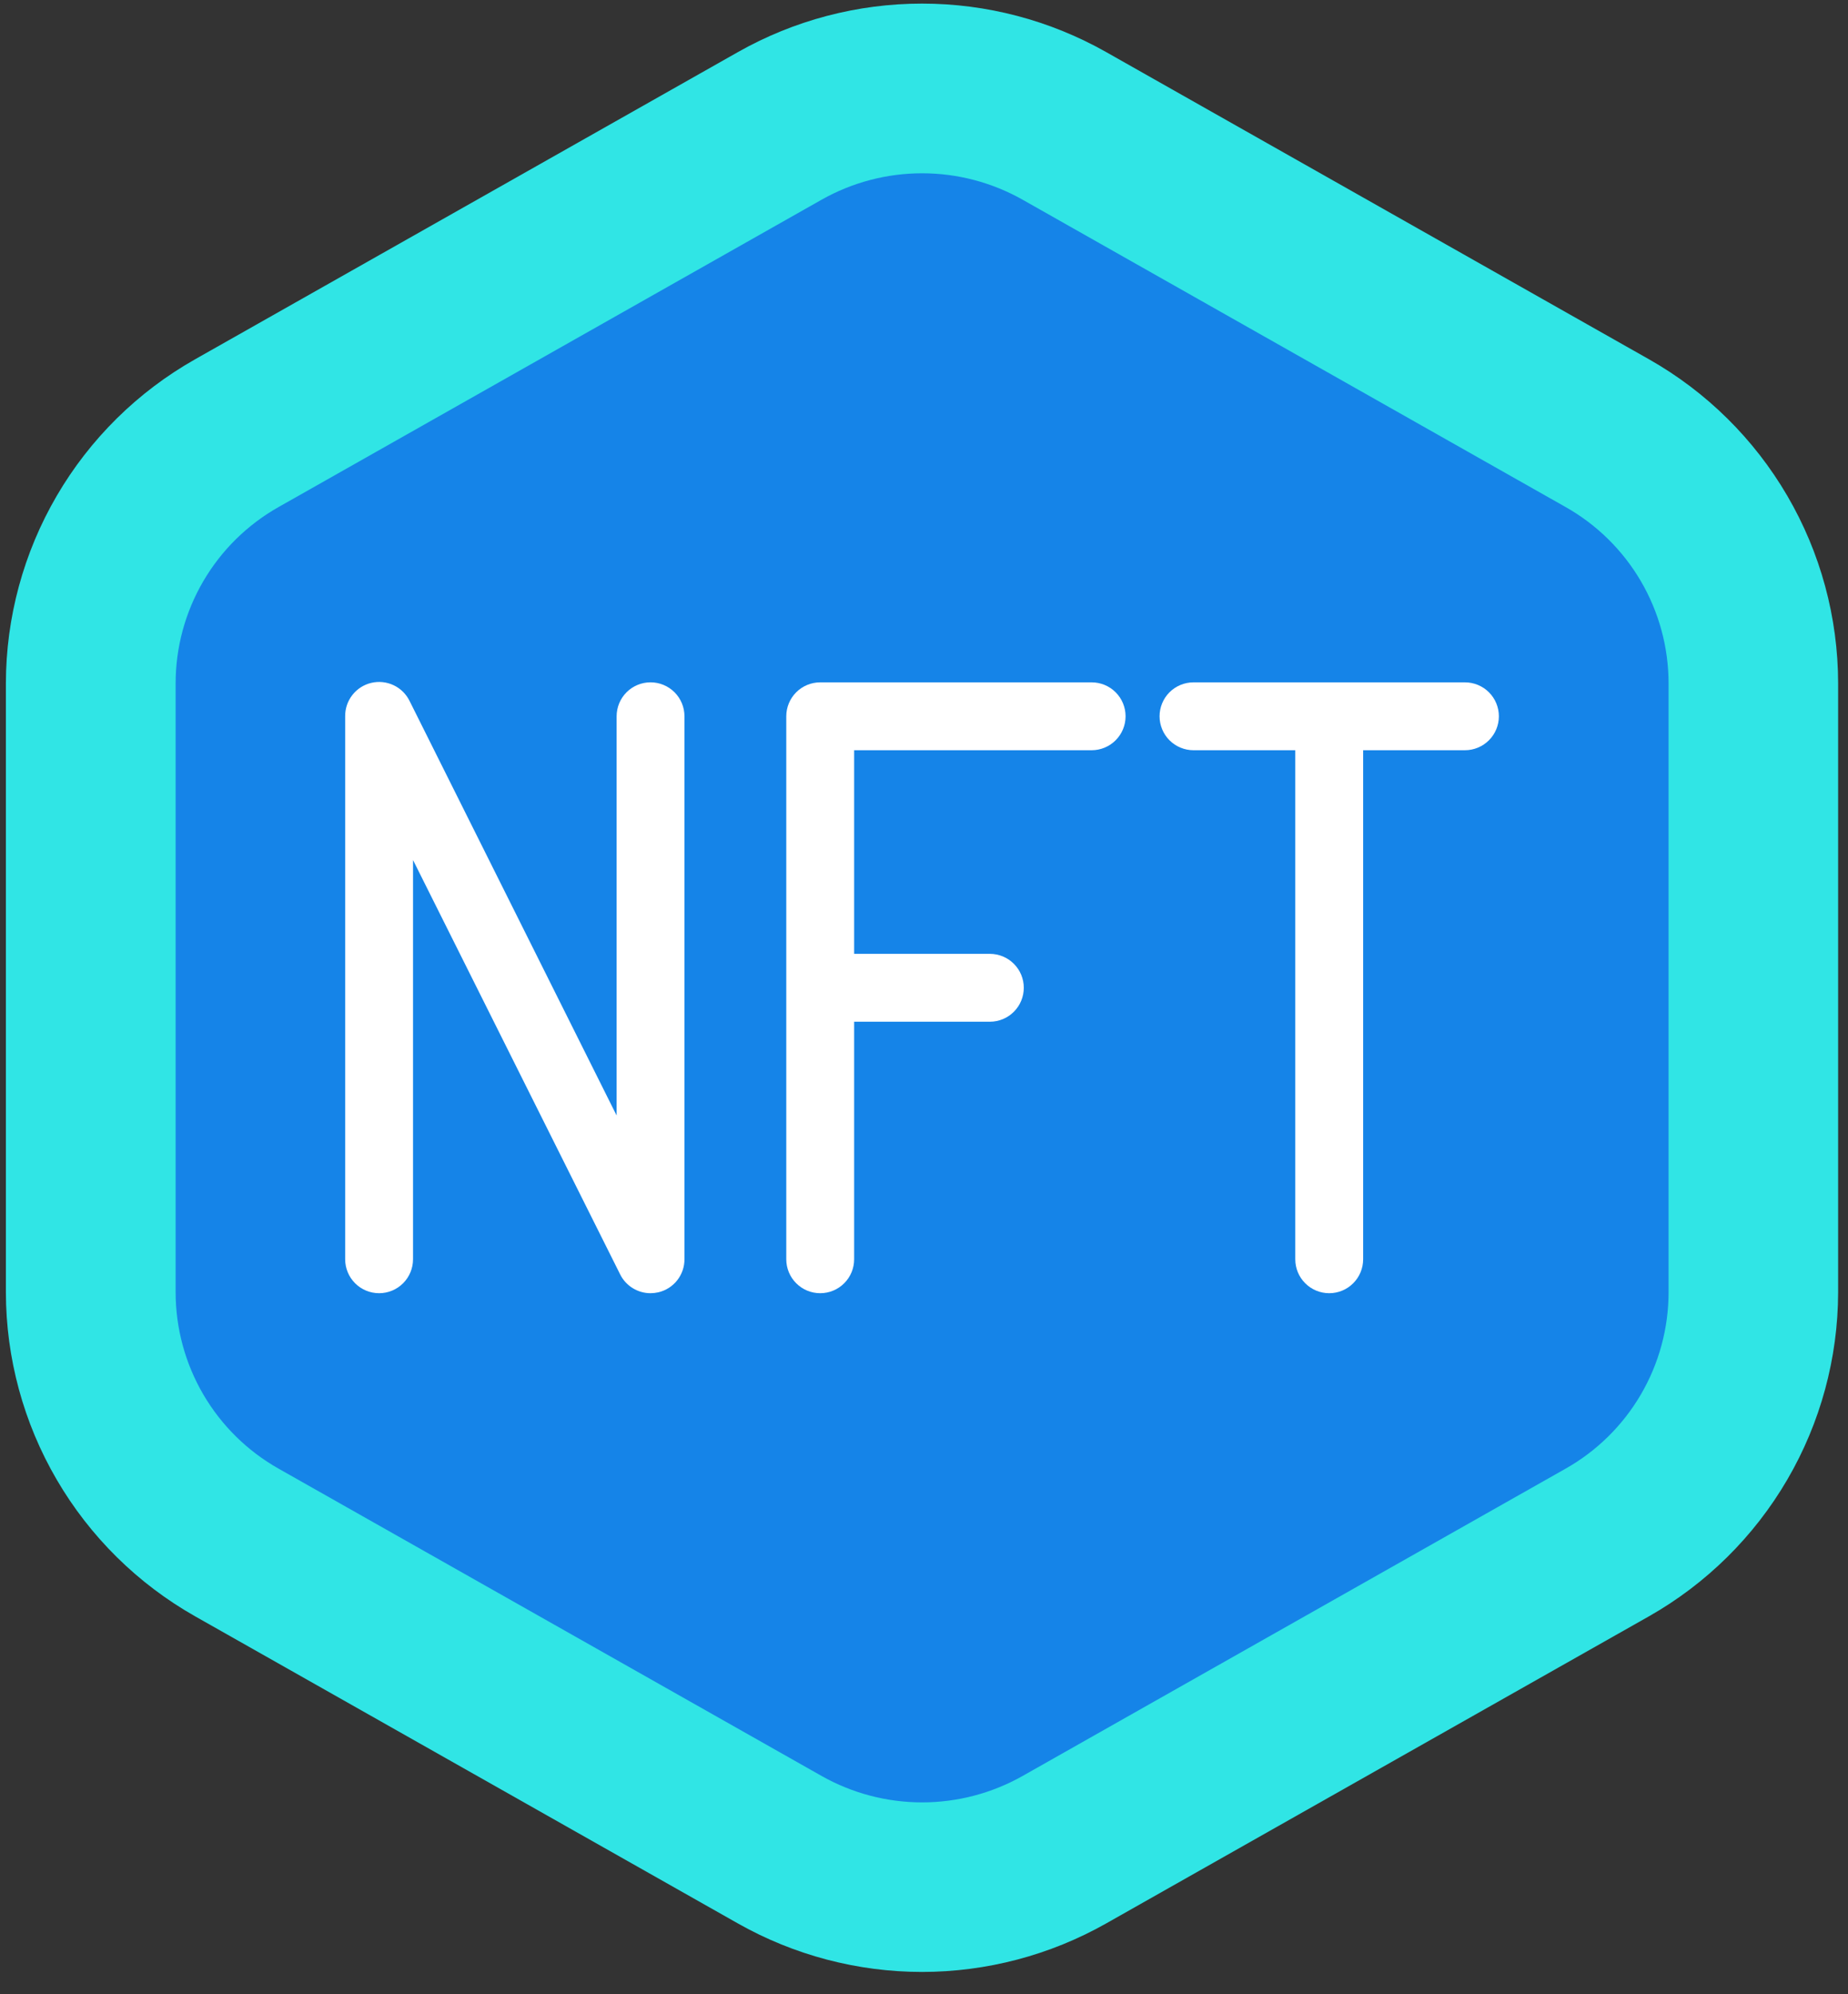 <svg width="76" height="82" viewBox="0 0 76 82" fill="none" xmlns="http://www.w3.org/2000/svg">
<rect x="0" y="0" width="76" height="82" fill="#333333" stroke="none"/>
<path d="M37.918 81.082C35.265 81.081 32.657 80.394 30.347 79.088L8.02 66.457C5.663 65.121 3.701 63.185 2.335 60.844C0.968 58.505 0.246 55.844 0.242 53.135V28.097C0.246 25.387 0.968 22.727 2.334 20.387C3.7 18.046 5.662 16.11 8.02 14.775L30.347 2.142C32.657 0.835 35.266 0.148 37.92 0.148C40.574 0.148 43.183 0.835 45.493 2.142L67.819 14.775C70.177 16.11 72.138 18.047 73.504 20.387C74.87 22.727 75.591 25.387 75.594 28.097V53.135C75.589 55.844 74.867 58.504 73.501 60.843C72.135 63.183 70.174 65.12 67.818 66.457L45.491 79.088C43.181 80.394 40.572 81.081 37.918 81.082Z" fill="#30E5E5"/>
<path d="M68.621 28.096V53.133C68.621 54.609 68.229 56.059 67.484 57.334C66.74 58.609 65.67 59.663 64.384 60.389L42.058 73.022C40.796 73.735 39.371 74.11 37.922 74.11C36.472 74.11 35.047 73.735 33.786 73.022L11.459 60.389C10.173 59.663 9.104 58.609 8.359 57.334C7.615 56.059 7.223 54.609 7.223 53.133V28.096C7.223 26.621 7.616 25.173 8.36 23.899C9.105 22.625 10.174 21.572 11.459 20.847L33.786 8.213C35.047 7.5 36.472 7.125 37.922 7.125C39.371 7.125 40.796 7.5 42.058 8.213L64.384 20.847C65.669 21.572 66.739 22.625 67.483 23.899C68.227 25.173 68.62 26.621 68.621 28.096Z" fill="#1584E8"/>
<path d="M26.754 28.056C26.384 28.056 26.029 28.203 25.767 28.465C25.506 28.727 25.359 29.081 25.359 29.452V45.867L16.847 28.828C16.708 28.542 16.477 28.312 16.191 28.176C15.904 28.04 15.58 28.005 15.271 28.078C14.962 28.15 14.688 28.326 14.492 28.576C14.296 28.826 14.192 29.134 14.195 29.452V51.778C14.195 52.148 14.342 52.503 14.604 52.765C14.866 53.027 15.221 53.174 15.591 53.174C15.961 53.174 16.316 53.027 16.578 52.765C16.839 52.503 16.986 52.148 16.986 51.778V35.363L25.505 52.402C25.621 52.634 25.799 52.829 26.02 52.965C26.241 53.102 26.495 53.174 26.754 53.174C26.862 53.173 26.97 53.161 27.075 53.137C27.381 53.065 27.654 52.892 27.849 52.645C28.044 52.398 28.15 52.093 28.149 51.778V29.452C28.149 29.081 28.003 28.727 27.741 28.465C27.479 28.203 27.124 28.056 26.754 28.056Z" fill="white"/>
<path d="M44.895 28.057H33.731C33.361 28.057 33.006 28.204 32.745 28.465C32.483 28.727 32.336 29.082 32.336 29.452V51.779C32.336 52.149 32.483 52.504 32.745 52.765C33.006 53.027 33.361 53.174 33.731 53.174C34.102 53.174 34.456 53.027 34.718 52.765C34.98 52.504 35.127 52.149 35.127 51.779V42.011H40.709C41.078 42.011 41.433 41.864 41.695 41.602C41.957 41.34 42.104 40.985 42.104 40.615C42.104 40.245 41.957 39.89 41.695 39.629C41.433 39.367 41.078 39.22 40.709 39.22H35.127V30.848H44.895C45.265 30.848 45.62 30.7 45.881 30.439C46.143 30.177 46.29 29.822 46.29 29.452C46.29 29.082 46.143 28.727 45.881 28.465C45.62 28.204 45.265 28.057 44.895 28.057Z" fill="white"/>
<path d="M60.246 28.057H49.083C48.713 28.057 48.358 28.204 48.096 28.465C47.835 28.727 47.688 29.082 47.688 29.452C47.688 29.822 47.835 30.177 48.096 30.439C48.358 30.7 48.713 30.848 49.083 30.848H53.269V51.779C53.269 52.149 53.416 52.504 53.678 52.765C53.94 53.027 54.294 53.174 54.665 53.174C55.035 53.174 55.39 53.027 55.651 52.765C55.913 52.504 56.06 52.149 56.06 51.779V30.848H60.246C60.616 30.848 60.971 30.7 61.233 30.439C61.495 30.177 61.642 29.822 61.642 29.452C61.642 29.082 61.495 28.727 61.233 28.465C60.971 28.204 60.616 28.057 60.246 28.057Z" fill="white"/>
</svg>
